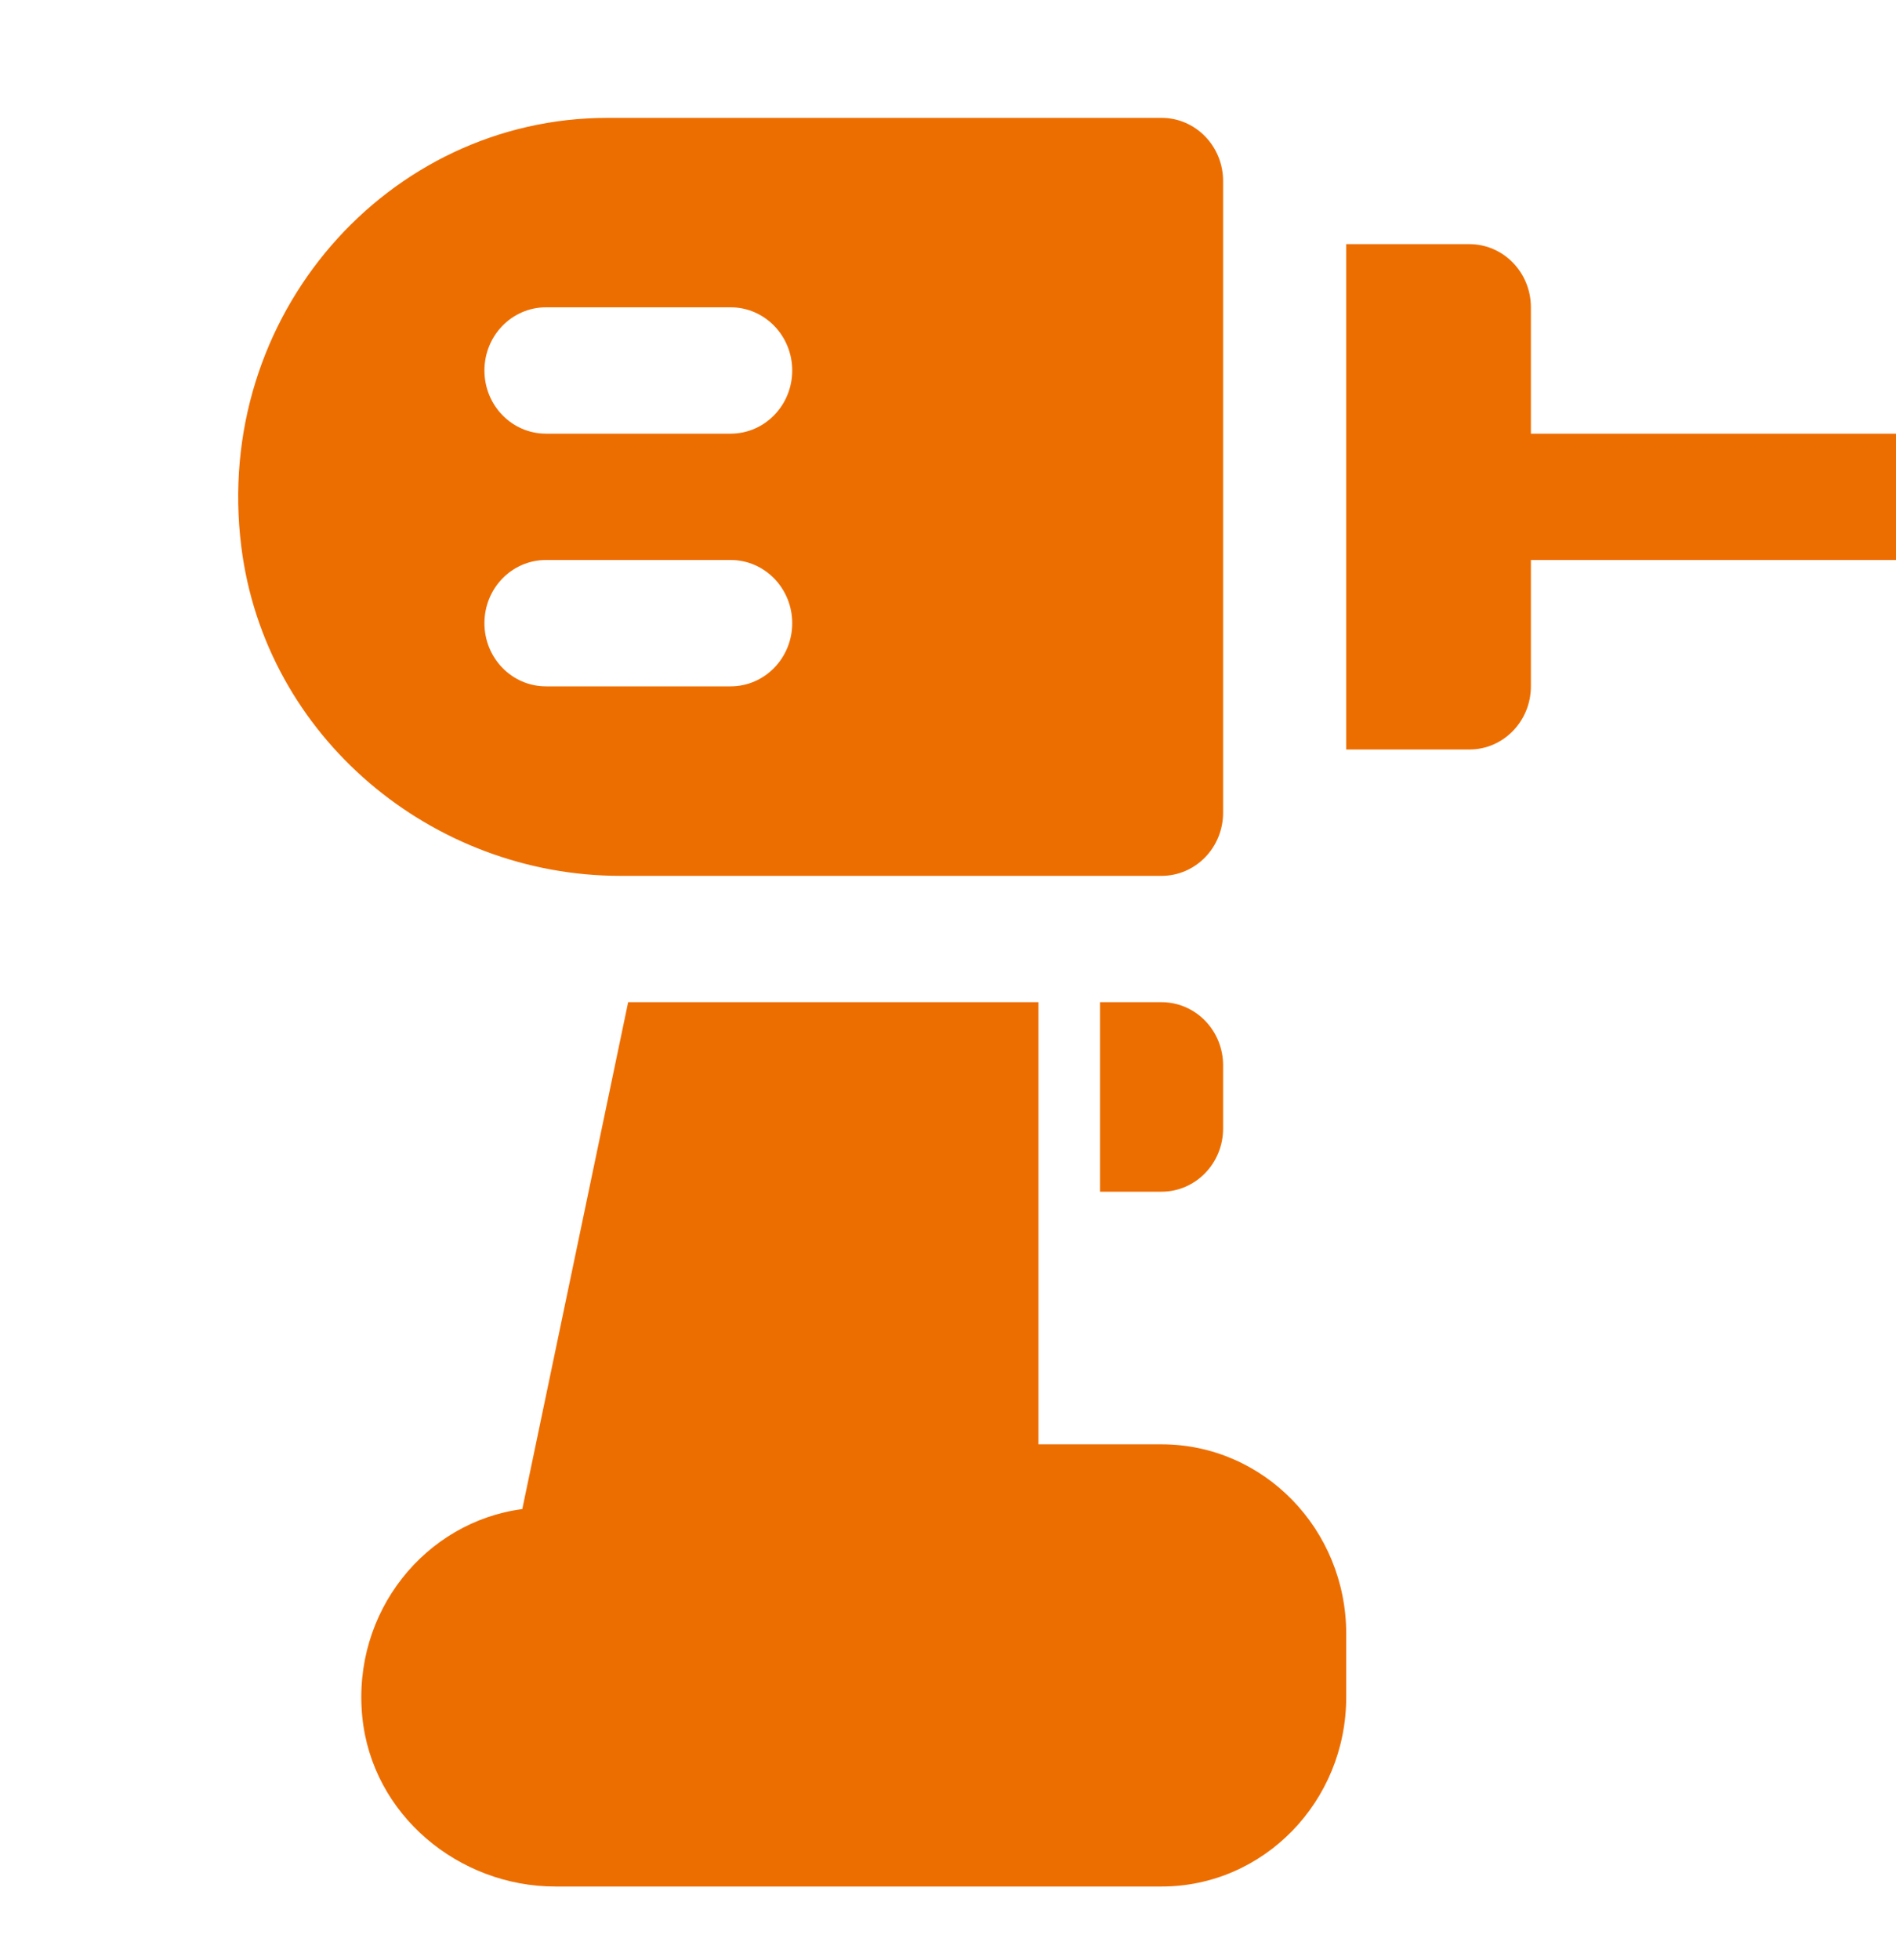 <svg width="30" height="31" viewBox="0 0 30 31" fill="none" xmlns="http://www.w3.org/2000/svg">
<g clip-path="url(#clip0_2080_1459)">
<path d="M18.379 1.864H9.613C6.137 1.864 3.361 4.991 3.818 8.646C4.196 11.667 6.846 13.851 9.816 13.851H18.379C18.917 13.851 19.353 13.404 19.353 12.852V2.863C19.353 2.311 18.917 1.864 18.379 1.864ZM11.561 10.854H8.639C8.1 10.854 7.665 10.407 7.665 9.855C7.665 9.303 8.1 8.856 8.639 8.856H11.561C12.099 8.856 12.535 9.303 12.535 9.855C12.535 10.407 12.099 10.854 11.561 10.854ZM11.561 6.858H8.639C8.1 6.858 7.665 6.411 7.665 5.859C7.665 5.308 8.1 4.86 8.639 4.86H11.561C12.099 4.86 12.535 5.308 12.535 5.859C12.535 6.411 12.099 6.858 11.561 6.858Z" fill="#ED6E00"/>
<path d="M17.405 18.846V15.849H18.379C18.917 15.849 19.353 16.296 19.353 16.848V17.847C19.353 18.398 18.917 18.846 18.379 18.846H17.405Z" fill="#ED6E00"/>
<path d="M31.041 7.857C31.041 8.409 30.606 8.856 30.067 8.856H24.223V10.854C24.223 11.405 23.788 11.853 23.249 11.853H21.301V3.861H23.249C23.788 3.861 24.223 4.308 24.223 4.86V6.858H30.067C30.606 6.858 31.041 7.305 31.041 7.857Z" fill="#ED6E00"/>
<path d="M21.301 25.838V26.837C21.301 28.492 19.993 29.834 18.379 29.834H8.786C7.261 29.834 5.885 28.703 5.732 27.148C5.569 25.489 6.732 24.067 8.264 23.865L9.939 15.849H16.431V22.841H18.379C19.993 22.841 21.301 24.183 21.301 25.838Z" fill="#ED6E00"/>
</g>
<defs>
<clipPath id="clip0_2080_1459">
<rect width="30" height="30" fill="white" transform="translate(0 0.5)"/>
</clipPath>
</defs>
</svg>

